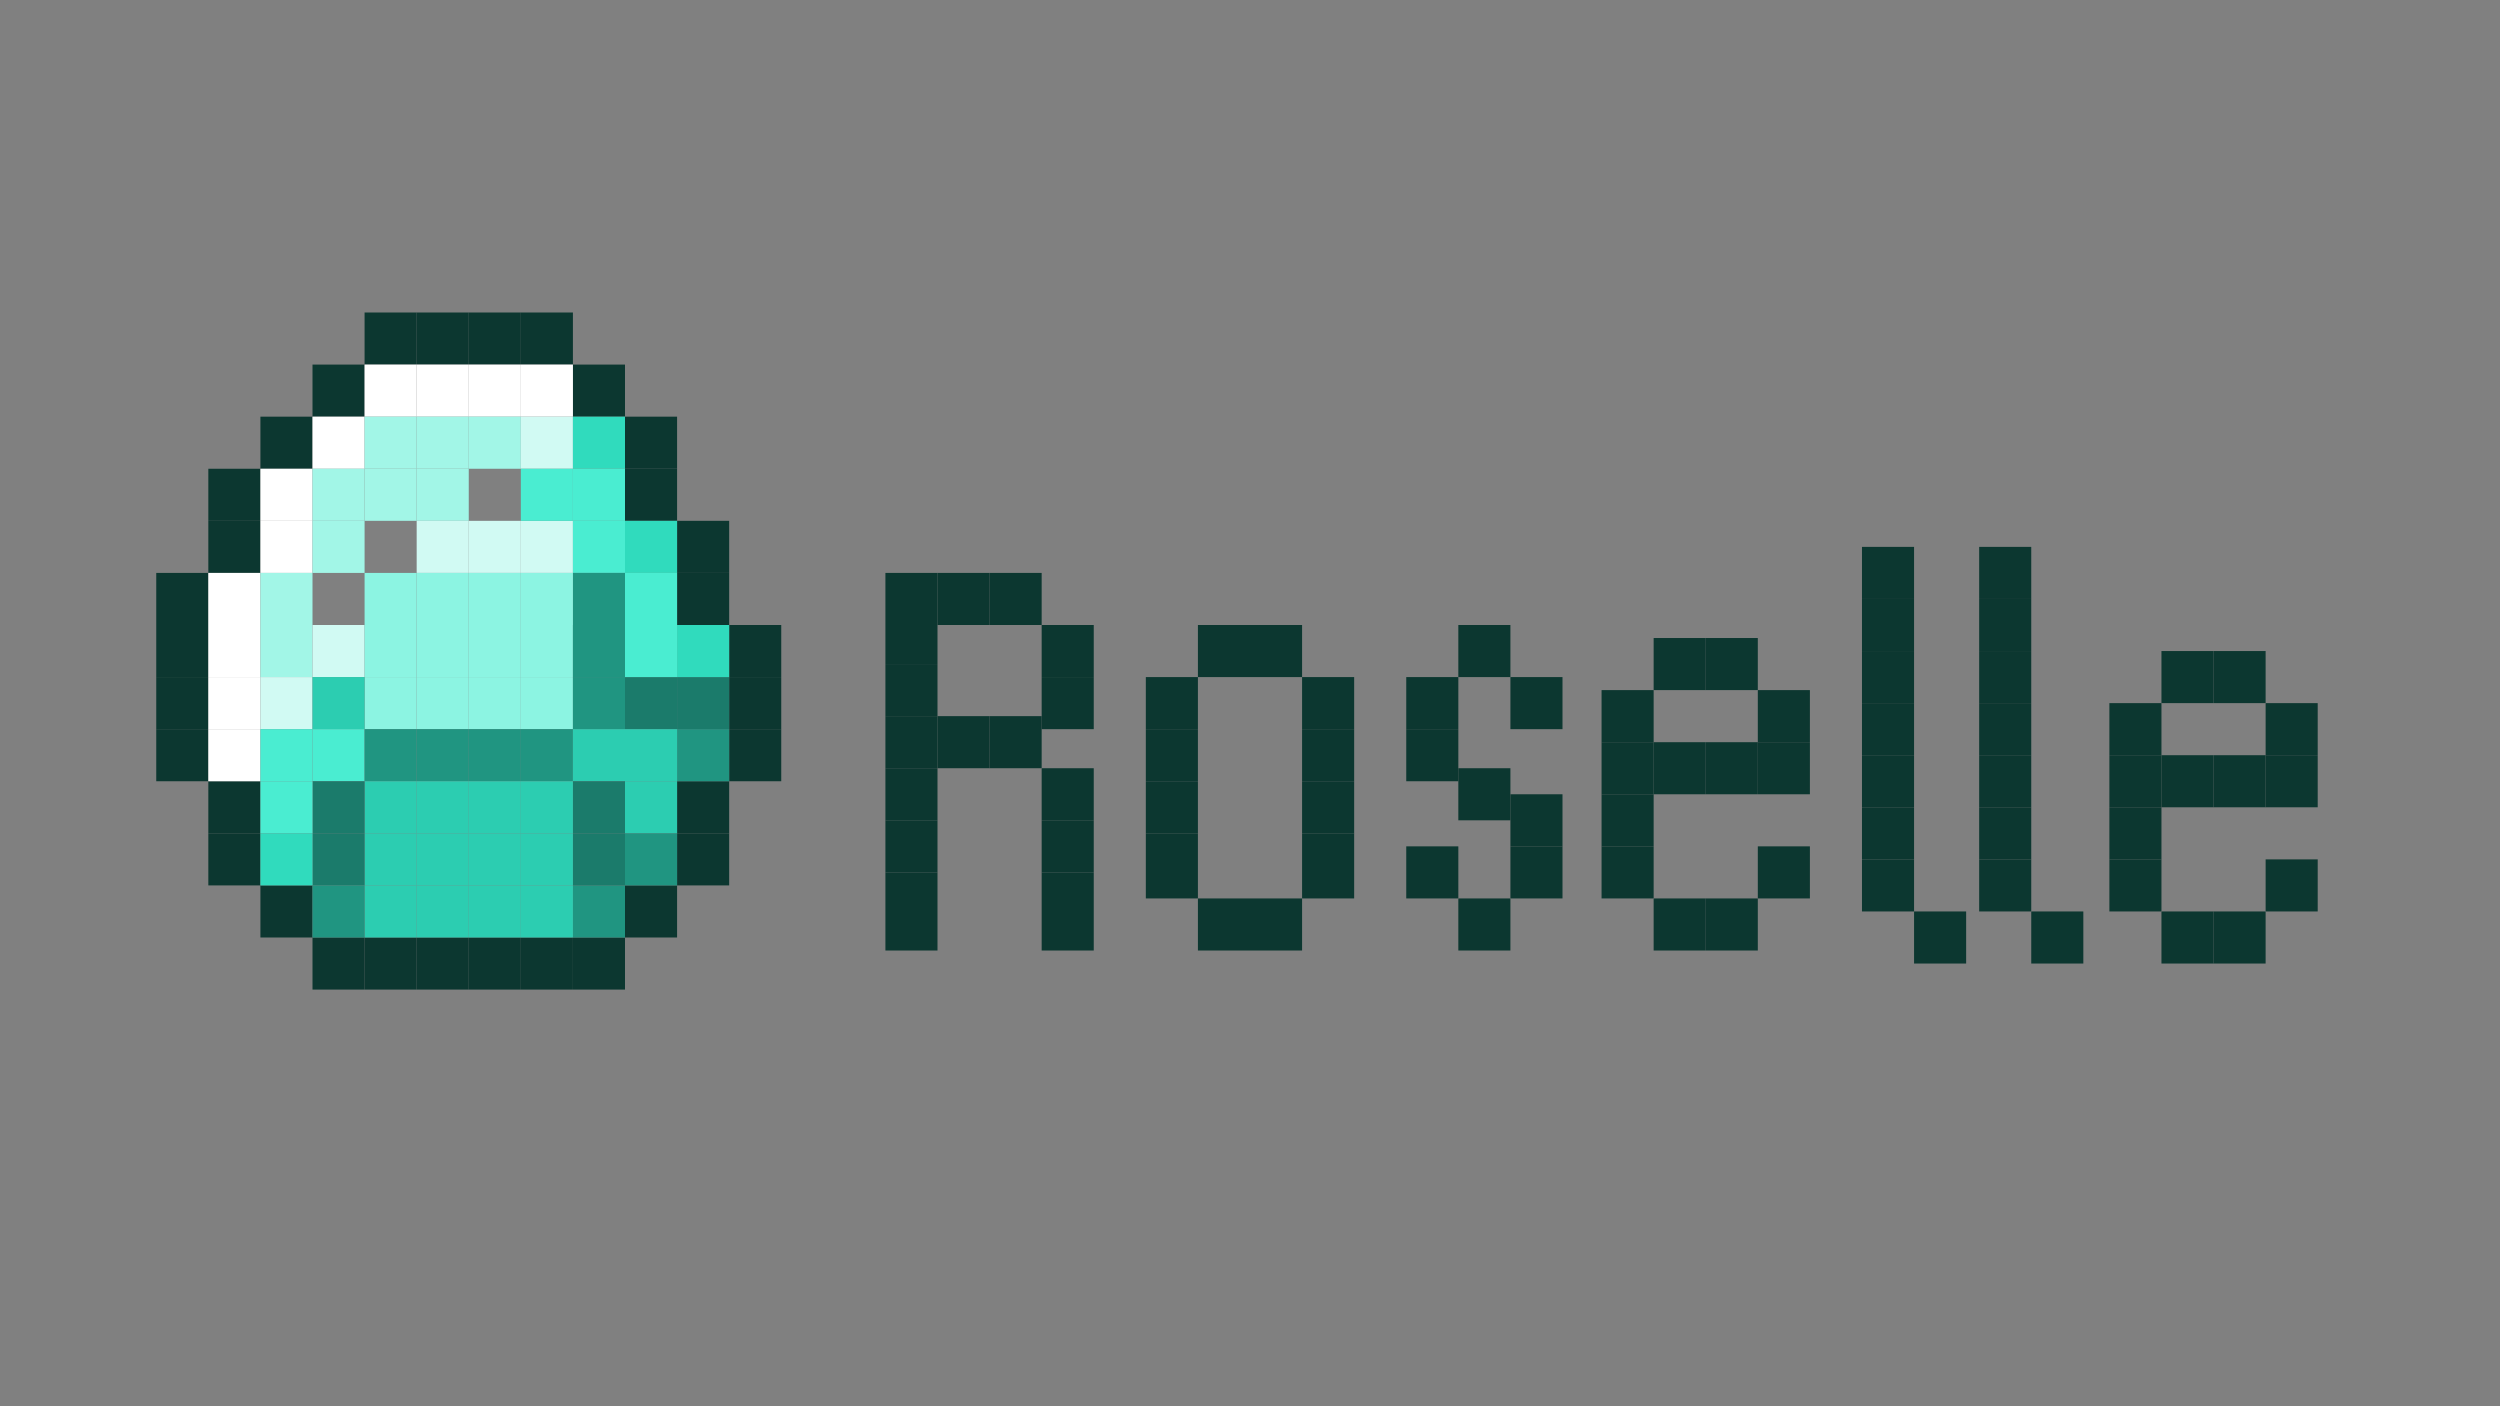 <?xml version="1.0" encoding="UTF-8" standalone="no"?>
<!-- Created with Inkscape (http://www.inkscape.org/) -->

<svg
   xmlns:dc="http://purl.org/dc/elements/1.1/"
   xmlns:cc="http://creativecommons.org/ns#"
   xmlns:rdf="http://www.w3.org/1999/02/22-rdf-syntax-ns#"
   xmlns:svg="http://www.w3.org/2000/svg"
   xmlns="http://www.w3.org/2000/svg"
   xmlns:sodipodi="http://sodipodi.sourceforge.net/DTD/sodipodi-0.dtd"
   xmlns:inkscape="http://www.inkscape.org/namespaces/inkscape"
   width="1920"
   height="1080"
   viewBox="0 0 1920 1080"
   id="svg2"
   version="1.1"
   inkscape:version="0.91 r13725"
   sodipodi:docname="wordl1.svg">
  <rect x="0" y="0" width="1920" height="1080" fill="#808080" stroke="none"/>
  <defs
     id="defs4">
    <inkscape:perspective
       sodipodi:type="inkscape:persp3d"
       inkscape:vp_x="0 : 526.18109 : 1"
       inkscape:vp_y="0 : 999.99998 : 0"
       inkscape:vp_z="744.09448 : 526.18109 : 1"
       inkscape:persp3d-origin="372.04724 : 350.78739 : 1"
       id="perspective4142" />
  </defs>
  <sodipodi:namedview
     id="base"
     pagecolor="#ffffff"
     bordercolor="#666666"
     borderopacity="1.0"
     inkscape:pageopacity="0.0"
     inkscape:pageshadow="2"
     inkscape:zoom="0.35"
     inkscape:cx="1186.0579"
     inkscape:cy="928.21427"
     inkscape:document-units="px"
     inkscape:current-layer="layer1"
     showgrid="true"
     inkscape:snap-bbox="true"
     showguides="false"
     inkscape:window-width="1276"
     inkscape:window-height="761"
     inkscape:window-x="0"
     inkscape:window-y="18"
     inkscape:window-maximized="0"
     units="px"
     inkscape:bbox-paths="true"
     inkscape:bbox-nodes="true"
     inkscape:snap-bbox-edge-midpoints="true"
     inkscape:snap-bbox-midpoints="true"
     inkscape:object-paths="true"
     inkscape:snap-intersection-paths="true"
     inkscape:object-nodes="true"
     inkscape:snap-smooth-nodes="true"
     inkscape:snap-midpoints="true"
     inkscape:snap-object-midpoints="true"
     inkscape:snap-center="true"
     inkscape:snap-text-baseline="true"
     inkscape:snap-page="true">
    <inkscape:grid
       type="xygrid"
       id="grid4136"
       empspacing="1" />
  </sodipodi:namedview>
  <g
     inkscape:label="Layer 1"
     inkscape:groupmode="layer"
     id="layer1"
     transform="translate(0,27.638)">
    <rect
       style="fill:#0c3730;fill-opacity:1;fill-rule:evenodd;stroke:none;stroke-width:1;stroke-miterlimit:4;stroke-dasharray:none;stroke-opacity:1"
       id="rect4508"
       width="40"
       height="40"
       x="280"
       y="212.362"
       rx="0" />
    <rect
       style="fill:#0c3730;fill-opacity:1;fill-rule:evenodd;stroke:none;stroke-width:1;stroke-miterlimit:4;stroke-dasharray:none;stroke-opacity:1"
       id="rect4514"
       width="40"
       height="40"
       x="320"
       y="212.362" />
    <rect
       style="fill:#0c3730;fill-opacity:1;fill-rule:evenodd;stroke:none;stroke-width:1;stroke-miterlimit:4;stroke-dasharray:none;stroke-opacity:1"
       id="rect4516"
       width="40"
       height="40"
       x="360"
       y="212.362" />
    <rect
       style="fill:#0c3730;fill-opacity:1;fill-rule:evenodd;stroke:none;stroke-width:1;stroke-miterlimit:4;stroke-dasharray:none;stroke-opacity:1"
       id="rect4518"
       width="40"
       height="40"
       x="400"
       y="212.362" />
    <rect
       style="fill:#0c3730;fill-opacity:1;fill-rule:evenodd;stroke:none;stroke-width:1;stroke-miterlimit:4;stroke-dasharray:none;stroke-opacity:1"
       id="rect4520"
       width="40"
       height="40"
       x="440"
       y="252.362" />
    <rect
       style="fill:#0c3730;fill-opacity:1;fill-rule:evenodd;stroke:none;stroke-width:1;stroke-miterlimit:4;stroke-dasharray:none;stroke-opacity:1"
       id="rect4522"
       width="40"
       height="40"
       x="240"
       y="252.362" />
    <rect
       style="fill:#0c3730;fill-opacity:1;fill-rule:evenodd;stroke:none;stroke-width:1;stroke-miterlimit:4;stroke-dasharray:none;stroke-opacity:1"
       id="rect4524"
       width="40"
       height="40"
       x="200"
       y="292.362" />
    <rect
       style="fill:#0c3730;fill-opacity:1;fill-rule:evenodd;stroke:none;stroke-width:1;stroke-miterlimit:4;stroke-dasharray:none;stroke-opacity:1"
       id="rect4526"
       width="40"
       height="40"
       x="160"
       y="332.362" />
    <rect
       style="fill:#0c3730;fill-opacity:1;fill-rule:evenodd;stroke:none;stroke-width:1;stroke-miterlimit:4;stroke-dasharray:none;stroke-opacity:1"
       id="rect4528"
       width="40"
       height="40"
       x="160"
       y="372.362" />
    <rect
       style="fill:#0c3730;fill-opacity:1;fill-rule:evenodd;stroke:none;stroke-width:1;stroke-miterlimit:4;stroke-dasharray:none;stroke-opacity:1"
       id="rect4530"
       width="40"
       height="40"
       x="120"
       y="412.362" />
    <rect
       style="fill:#0c3730;fill-opacity:1;fill-rule:evenodd;stroke:none;stroke-width:1;stroke-miterlimit:4;stroke-dasharray:none;stroke-opacity:1"
       id="rect4532"
       width="40"
       height="40"
       x="120"
       y="452.362" />
    <rect
       style="fill:#0c3730;fill-opacity:1;fill-rule:evenodd;stroke:none;stroke-width:1;stroke-miterlimit:4;stroke-dasharray:none;stroke-opacity:1"
       id="rect4534"
       width="40"
       height="40"
       x="120"
       y="492.362" />
    <rect
       style="fill:#0c3730;fill-opacity:1;fill-rule:evenodd;stroke:none;stroke-width:1;stroke-miterlimit:4;stroke-dasharray:none;stroke-opacity:1"
       id="rect4536"
       width="40"
       height="40"
       x="120"
       y="532.362" />
    <rect
       style="fill:#0c3730;fill-opacity:1;fill-rule:evenodd;stroke:none;stroke-width:1;stroke-miterlimit:4;stroke-dasharray:none;stroke-opacity:1"
       id="rect4538"
       width="40"
       height="40"
       x="160"
       y="572.362" />
    <rect
       style="fill:#0c3730;fill-opacity:1;fill-rule:evenodd;stroke:none;stroke-width:1;stroke-miterlimit:4;stroke-dasharray:none;stroke-opacity:1"
       id="rect4540"
       width="40"
       height="40"
       x="160"
       y="612.362" />
    <rect
       style="fill:#0c3730;fill-opacity:1;fill-rule:evenodd;stroke:none;stroke-width:1;stroke-miterlimit:4;stroke-dasharray:none;stroke-opacity:1"
       id="rect4542"
       width="40"
       height="40"
       x="200"
       y="652.362" />
    <rect
       style="fill:#0c3730;fill-opacity:1;fill-rule:evenodd;stroke:none;stroke-width:1;stroke-miterlimit:4;stroke-dasharray:none;stroke-opacity:1"
       id="rect4544"
       width="40"
       height="40"
       x="240"
       y="692.362" />
    <rect
       style="fill:#0c3730;fill-opacity:1;fill-rule:evenodd;stroke:none;stroke-width:1;stroke-miterlimit:4;stroke-dasharray:none;stroke-opacity:1"
       id="rect4546"
       width="40"
       height="40"
       x="280"
       y="692.362" />
    <rect
       style="fill:#0c3730;fill-opacity:1;fill-rule:evenodd;stroke:none;stroke-width:1;stroke-miterlimit:4;stroke-dasharray:none;stroke-opacity:1"
       id="rect4548"
       width="40"
       height="40"
       x="320"
       y="692.362" />
    <rect
       style="fill:#0c3730;fill-opacity:1;fill-rule:evenodd;stroke:none;stroke-width:1;stroke-miterlimit:4;stroke-dasharray:none;stroke-opacity:1"
       id="rect4550"
       width="40"
       height="40"
       x="360"
       y="692.362" />
    <rect
       style="fill:#0c3730;fill-opacity:1;fill-rule:evenodd;stroke:none;stroke-width:1;stroke-miterlimit:4;stroke-dasharray:none;stroke-opacity:1"
       id="rect4552"
       width="40"
       height="40"
       x="400"
       y="692.362" />
    <rect
       style="fill:#0c3730;fill-opacity:1;fill-rule:evenodd;stroke:none;stroke-width:1;stroke-miterlimit:4;stroke-dasharray:none;stroke-opacity:1"
       id="rect4554"
       width="40"
       height="40"
       x="440"
       y="692.362" />
    <rect
       style="fill:#0c3730;fill-opacity:1;fill-rule:evenodd;stroke:none;stroke-width:1;stroke-miterlimit:4;stroke-dasharray:none;stroke-opacity:1"
       id="rect4556"
       width="40"
       height="40"
       x="480"
       y="652.362" />
    <rect
       style="fill:#0c3730;fill-opacity:1;fill-rule:evenodd;stroke:none;stroke-width:1;stroke-miterlimit:4;stroke-dasharray:none;stroke-opacity:1"
       id="rect4558"
       width="40"
       height="40"
       x="520"
       y="612.362" />
    <rect
       style="fill:#0c3730;fill-opacity:1;fill-rule:evenodd;stroke:none;stroke-width:1;stroke-miterlimit:4;stroke-dasharray:none;stroke-opacity:1"
       id="rect4560"
       width="40"
       height="40"
       x="520"
       y="572.362" />
    <rect
       style="fill:#0c3730;fill-opacity:1;fill-rule:evenodd;stroke:none;stroke-width:1;stroke-miterlimit:4;stroke-dasharray:none;stroke-opacity:1"
       id="rect4562"
       width="40"
       height="40"
       x="560"
       y="532.362" />
    <rect
       style="fill:#0c3730;fill-opacity:1;fill-rule:evenodd;stroke:none;stroke-width:1;stroke-miterlimit:4;stroke-dasharray:none;stroke-opacity:1"
       id="rect4564"
       width="40"
       height="40"
       x="560"
       y="492.362" />
    <rect
       style="fill:#0c3730;fill-opacity:1;fill-rule:evenodd;stroke:none;stroke-width:1;stroke-miterlimit:4;stroke-dasharray:none;stroke-opacity:1"
       id="rect4566"
       width="40"
       height="40"
       x="560"
       y="452.362" />
    <rect
       style="fill:#0c3730;fill-opacity:1;fill-rule:evenodd;stroke:none;stroke-width:1;stroke-miterlimit:4;stroke-dasharray:none;stroke-opacity:1"
       id="rect4568"
       width="40"
       height="40"
       x="520"
       y="412.362" />
    <rect
       style="fill:#0c3730;fill-opacity:1;fill-rule:evenodd;stroke:none;stroke-width:1;stroke-miterlimit:4;stroke-dasharray:none;stroke-opacity:1"
       id="rect4570"
       width="40"
       height="40"
       x="520"
       y="372.362" />
    <rect
       style="fill:#0c3730;fill-opacity:1;fill-rule:evenodd;stroke:none;stroke-width:1;stroke-miterlimit:4;stroke-dasharray:none;stroke-opacity:1"
       id="rect4572"
       width="40"
       height="40"
       x="480"
       y="332.362" />
    <rect
       style="fill:#0c3730;fill-opacity:1;fill-rule:evenodd;stroke:none;stroke-width:1;stroke-miterlimit:4;stroke-dasharray:none;stroke-opacity:1"
       id="rect4574"
       width="40"
       height="40"
       x="480"
       y="292.362" />
    <rect
       style="fill:#ffffff;fill-opacity:1;fill-rule:evenodd;stroke:none;stroke-width:1;stroke-miterlimit:4;stroke-dasharray:none;stroke-opacity:1"
       id="rect4576"
       width="40"
       height="40"
       x="280"
       y="252.362" />
    <rect
       style="fill:#ffffff;fill-opacity:1;fill-rule:evenodd;stroke:none;stroke-width:1;stroke-miterlimit:4;stroke-dasharray:none;stroke-opacity:1"
       id="rect4578"
       width="40"
       height="40"
       x="320"
       y="252.362" />
    <rect
       style="fill:#ffffff;fill-opacity:1;fill-rule:evenodd;stroke:none;stroke-width:1;stroke-miterlimit:4;stroke-dasharray:none;stroke-opacity:1"
       id="rect4580"
       width="40"
       height="40"
       x="360"
       y="252.362" />
    <rect
       style="fill:#ffffff;fill-opacity:1;fill-rule:evenodd;stroke:none;stroke-width:1;stroke-miterlimit:4;stroke-dasharray:none;stroke-opacity:1"
       id="rect4582"
       width="40"
       height="40"
       x="400"
       y="252.362" />
    <rect
       style="fill:#ffffff;fill-opacity:1;fill-rule:evenodd;stroke:none;stroke-width:1;stroke-miterlimit:4;stroke-dasharray:none;stroke-opacity:1"
       id="rect4584"
       width="40"
       height="40"
       x="240"
       y="292.362" />
    <rect
       style="fill:#ffffff;fill-opacity:1;fill-rule:evenodd;stroke:none;stroke-width:1;stroke-miterlimit:4;stroke-dasharray:none;stroke-opacity:1"
       id="rect4586"
       width="40"
       height="40"
       x="200"
       y="332.362" />
    <rect
       style="fill:#ffffff;fill-opacity:1;fill-rule:evenodd;stroke:none;stroke-width:1;stroke-miterlimit:4;stroke-dasharray:none;stroke-opacity:1"
       id="rect4588"
       width="40"
       height="40"
       x="200"
       y="372.362" />
    <rect
       style="fill:#ffffff;fill-opacity:1;fill-rule:evenodd;stroke:none;stroke-width:1;stroke-miterlimit:4;stroke-dasharray:none;stroke-opacity:1"
       id="rect4590"
       width="40"
       height="40"
       x="160"
       y="412.362" />
    <rect
       style="fill:#ffffff;fill-opacity:1;fill-rule:evenodd;stroke:none;stroke-width:1;stroke-miterlimit:4;stroke-dasharray:none;stroke-opacity:1"
       id="rect4592"
       width="40"
       height="40"
       x="160"
       y="452.362" />
    <rect
       style="fill:#ffffff;fill-opacity:1;fill-rule:evenodd;stroke:none;stroke-width:1;stroke-miterlimit:4;stroke-dasharray:none;stroke-opacity:1"
       id="rect4594"
       width="40"
       height="40"
       x="160"
       y="492.362" />
    <rect
       style="fill:#ffffff;fill-opacity:1;fill-rule:evenodd;stroke:none;stroke-width:1;stroke-miterlimit:4;stroke-dasharray:none;stroke-opacity:1"
       id="rect4596"
       width="40"
       height="40"
       x="160"
       y="532.362" />
    <rect
       style="fill:#a2f6e7;fill-opacity:1;fill-rule:evenodd;stroke:none;stroke-width:1;stroke-miterlimit:4;stroke-dasharray:none;stroke-opacity:1"
       id="rect4598"
       width="40"
       height="40"
       x="280"
       y="292.362" />
    <rect
       style="fill:#a2f6e7;fill-opacity:1;fill-rule:evenodd;stroke:none;stroke-width:1;stroke-miterlimit:4;stroke-dasharray:none;stroke-opacity:1"
       id="rect4600"
       width="40"
       height="40"
       x="320"
       y="292.362" />
    <rect
       style="fill:#a2f6e7;fill-opacity:1;fill-rule:evenodd;stroke:none;stroke-width:1;stroke-miterlimit:4;stroke-dasharray:none;stroke-opacity:1"
       id="rect4602"
       width="40"
       height="40"
       x="360"
       y="292.362" />
    <rect
       style="fill:#a2f6e7;fill-opacity:1;fill-rule:evenodd;stroke:none;stroke-width:1;stroke-miterlimit:4;stroke-dasharray:none;stroke-opacity:1"
       id="rect4604"
       width="40"
       height="40"
       x="280"
       y="332.362" />
    <rect
       style="fill:#a2f6e7;fill-opacity:1;fill-rule:evenodd;stroke:none;stroke-width:1;stroke-miterlimit:4;stroke-dasharray:none;stroke-opacity:1"
       id="rect4606"
       width="40"
       height="40"
       x="320"
       y="332.362" />
    <rect
       style="fill:#a2f6e7;fill-opacity:1;fill-rule:evenodd;stroke:none;stroke-width:1;stroke-miterlimit:4;stroke-dasharray:none;stroke-opacity:1"
       id="rect4608"
       width="40"
       height="40"
       x="240"
       y="372.362" />
    <rect
       style="fill:#a2f6e7;fill-opacity:1;fill-rule:evenodd;stroke:none;stroke-width:1;stroke-miterlimit:4;stroke-dasharray:none;stroke-opacity:1"
       id="rect4610"
       width="40"
       height="40"
       x="200"
       y="412.362" />
    <rect
       style="fill:#a2f6e7;fill-opacity:1;fill-rule:evenodd;stroke:none;stroke-width:1;stroke-miterlimit:4;stroke-dasharray:none;stroke-opacity:1"
       id="rect4612"
       width="40"
       height="40"
       x="200"
       y="452.362" />
    <rect
       style="fill:#d1faf3;fill-opacity:1;fill-rule:evenodd;stroke:none;stroke-width:1;stroke-miterlimit:4;stroke-dasharray:none;stroke-opacity:1"
       id="rect4614"
       width="40"
       height="40"
       x="400"
       y="292.362" />
    <rect
       style="fill:#a2f6e7;fill-opacity:1;fill-rule:evenodd;stroke:none;stroke-width:1;stroke-miterlimit:4;stroke-dasharray:none;stroke-opacity:1"
       id="rect4616"
       width="40"
       height="40"
       x="240"
       y="332.362" />
    <rect
       style="fill:#d1faf3;fill-opacity:1;fill-rule:evenodd;stroke:none;stroke-width:1;stroke-miterlimit:4;stroke-dasharray:none;stroke-opacity:1"
       id="rect4618"
       width="40"
       height="40"
       x="320"
       y="372.362" />
    <rect
       style="fill:#d1faf3;fill-opacity:1;fill-rule:evenodd;stroke:none;stroke-width:1;stroke-miterlimit:4;stroke-dasharray:none;stroke-opacity:1"
       id="rect4620"
       width="40"
       height="40"
       x="360"
       y="372.362" />
    <rect
       style="fill:#d1faf3;fill-opacity:1;fill-rule:evenodd;stroke:none;stroke-width:1;stroke-miterlimit:4;stroke-dasharray:none;stroke-opacity:1"
       id="rect4622"
       width="40"
       height="40"
       x="400"
       y="372.362" />
    <rect
       style="fill:#d1faf3;fill-opacity:1;fill-rule:evenodd;stroke:none;stroke-width:1;stroke-miterlimit:4;stroke-dasharray:none;stroke-opacity:1"
       id="rect4624"
       width="40"
       height="40"
       x="240"
       y="452.362" />
    <rect
       style="fill:#d1faf3;fill-opacity:1;fill-rule:evenodd;stroke:none;stroke-width:1;stroke-miterlimit:4;stroke-dasharray:none;stroke-opacity:1"
       id="rect4626"
       width="40"
       height="40"
       x="200"
       y="492.362" />
    <rect
       style="fill:#30dbbd;fill-opacity:1;fill-rule:evenodd;stroke:none;stroke-width:1;stroke-miterlimit:4;stroke-dasharray:none;stroke-opacity:1"
       id="rect5312"
       width="40"
       height="40"
       x="440"
       y="292.362" />
    <rect
       style="fill:#4aedd1;fill-opacity:1;fill-rule:evenodd;stroke:none;stroke-width:1;stroke-miterlimit:4;stroke-dasharray:none;stroke-opacity:1"
       id="rect5316"
       width="40"
       height="40"
       x="440"
       y="332.362" />
    <rect
       style="fill:#4aedd1;fill-opacity:1;fill-rule:evenodd;stroke:none;stroke-width:1;stroke-miterlimit:4;stroke-dasharray:none;stroke-opacity:1"
       id="rect5318"
       width="40"
       height="40"
       x="400"
       y="332.362" />
    <rect
       style="fill:#4aedd1;fill-opacity:1;fill-rule:evenodd;stroke:none;stroke-width:1;stroke-miterlimit:4;stroke-dasharray:none;stroke-opacity:1"
       id="rect5320"
       width="40"
       height="40"
       x="440"
       y="372.362" />
    <rect
       style="fill:#30dbbd;fill-opacity:1;fill-rule:evenodd;stroke:none;stroke-width:1;stroke-miterlimit:4;stroke-dasharray:none;stroke-opacity:1"
       id="rect5322"
       width="40"
       height="40"
       x="480"
       y="372.362" />
    <rect
       style="fill:#209581;fill-opacity:1;fill-rule:evenodd;stroke:none;stroke-width:1;stroke-miterlimit:4;stroke-dasharray:none;stroke-opacity:1"
       id="rect5326"
       width="40"
       height="40"
       x="440"
       y="412.362" />
    <rect
       style="fill:#4aedd1;fill-opacity:1;fill-rule:evenodd;stroke:none;stroke-width:1;stroke-miterlimit:4;stroke-dasharray:none;stroke-opacity:1"
       id="rect5330"
       width="40"
       height="40"
       x="480"
       y="412.362" />
    <rect
       style="fill:#8cf4e2;fill-opacity:1;fill-rule:evenodd;stroke:none;stroke-width:1;stroke-miterlimit:4;stroke-dasharray:none;stroke-opacity:1"
       id="rect5332"
       width="40"
       height="40"
       x="280"
       y="412.362" />
    <rect
       style="fill:#8cf4e2;fill-opacity:1;fill-rule:evenodd;stroke:none;stroke-width:1;stroke-miterlimit:4;stroke-dasharray:none;stroke-opacity:1"
       id="rect5334"
       width="40"
       height="40"
       x="320"
       y="412.362" />
    <rect
       style="fill:#8cf4e2;fill-opacity:1;fill-rule:evenodd;stroke:none;stroke-width:1;stroke-miterlimit:4;stroke-dasharray:none;stroke-opacity:1"
       id="rect5336"
       width="40"
       height="40"
       x="360"
       y="412.362" />
    <rect
       style="fill:#8cf4e2;fill-opacity:1;fill-rule:evenodd;stroke:none;stroke-width:1;stroke-miterlimit:4;stroke-dasharray:none;stroke-opacity:1"
       id="rect5338"
       width="40"
       height="40"
       x="400"
       y="412.362" />
    <rect
       style="fill:#8cf4e2;fill-opacity:1;fill-rule:evenodd;stroke:none;stroke-width:1;stroke-miterlimit:4;stroke-dasharray:none;stroke-opacity:1"
       id="rect5340"
       width="40"
       height="40"
       x="280"
       y="452.362" />
    <rect
       style="fill:#8cf4e2;fill-opacity:1;fill-rule:evenodd;stroke:none;stroke-width:1;stroke-miterlimit:4;stroke-dasharray:none;stroke-opacity:1"
       id="rect5342"
       width="40"
       height="40"
       x="320"
       y="452.362" />
    <rect
       style="fill:#8cf4e2;fill-opacity:1;fill-rule:evenodd;stroke:none;stroke-width:1;stroke-miterlimit:4;stroke-dasharray:none;stroke-opacity:1"
       id="rect5344"
       width="40"
       height="40"
       x="360"
       y="452.362" />
    <rect
       style="fill:#8cf4e2;fill-opacity:1;fill-rule:evenodd;stroke:none;stroke-width:1;stroke-miterlimit:4;stroke-dasharray:none;stroke-opacity:1"
       id="rect5346"
       width="40"
       height="40"
       x="400"
       y="452.362" />
    <rect
       style="fill:#8cf4e2;fill-opacity:1;fill-rule:evenodd;stroke:none;stroke-width:1;stroke-miterlimit:4;stroke-dasharray:none;stroke-opacity:1"
       id="rect5348"
       width="40"
       height="40"
       x="280"
       y="492.362" />
    <rect
       style="fill:#8cf4e2;fill-opacity:1;fill-rule:evenodd;stroke:none;stroke-width:1;stroke-miterlimit:4;stroke-dasharray:none;stroke-opacity:1"
       id="rect5350"
       width="40"
       height="40"
       x="320"
       y="492.362" />
    <rect
       style="fill:#8cf4e2;fill-opacity:1;fill-rule:evenodd;stroke:none;stroke-width:1;stroke-miterlimit:4;stroke-dasharray:none;stroke-opacity:1"
       id="rect5352"
       width="40"
       height="40"
       x="360"
       y="492.362" />
    <rect
       style="fill:#8cf4e2;fill-opacity:1;fill-rule:evenodd;stroke:none;stroke-width:1;stroke-miterlimit:4;stroke-dasharray:none;stroke-opacity:1"
       id="rect5354"
       width="40"
       height="40"
       x="400"
       y="492.362" />
    <rect
       style="fill:#209581;fill-opacity:1;fill-rule:evenodd;stroke:none;stroke-width:1;stroke-miterlimit:4;stroke-dasharray:none;stroke-opacity:1"
       id="rect5356"
       width="40"
       height="40"
       x="440"
       y="452.362" />
    <rect
       style="fill:#209581;fill-opacity:1;fill-rule:evenodd;stroke:none;stroke-width:1;stroke-miterlimit:4;stroke-dasharray:none;stroke-opacity:1"
       id="rect5358"
       width="40"
       height="40"
       x="440"
       y="492.362" />
    <rect
       style="fill:#209581;fill-opacity:1;fill-rule:evenodd;stroke:none;stroke-width:1;stroke-miterlimit:4;stroke-dasharray:none;stroke-opacity:1"
       id="rect5360"
       width="40"
       height="40"
       x="520"
       y="532.362" />
    <rect
       style="fill:#1b7b6b;fill-opacity:1;fill-rule:evenodd;stroke:none;stroke-width:1;stroke-miterlimit:4;stroke-dasharray:none;stroke-opacity:1"
       id="rect5362"
       width="40"
       height="40"
       x="520"
       y="492.362" />
    <rect
       style="fill:#1b7b6b;fill-opacity:1;fill-rule:evenodd;stroke:none;stroke-width:1;stroke-miterlimit:4;stroke-dasharray:none;stroke-opacity:1"
       id="rect5364"
       width="40"
       height="40"
       x="480"
       y="492.362" />
    <rect
       style="fill:#30dbbd;fill-opacity:1;fill-rule:evenodd;stroke:none;stroke-width:1;stroke-miterlimit:4;stroke-dasharray:none;stroke-opacity:1"
       id="rect5366"
       width="40"
       height="40"
       x="520"
       y="452.362" />
    <rect
       style="fill:#4aedd1;fill-opacity:1;fill-rule:evenodd;stroke:none;stroke-width:1;stroke-miterlimit:4;stroke-dasharray:none;stroke-opacity:1"
       id="rect5368"
       width="40"
       height="40"
       x="480"
       y="452.362" />
    <rect
       style="fill:#2ccdb1;fill-opacity:1;fill-rule:evenodd;stroke:none;stroke-width:1;stroke-miterlimit:4;stroke-dasharray:none;stroke-opacity:1"
       id="rect5370"
       width="40"
       height="40"
       x="240"
       y="492.362" />
    <rect
       style="fill:#4aedd1;fill-opacity:1;fill-rule:evenodd;stroke:none;stroke-width:1;stroke-miterlimit:4;stroke-dasharray:none;stroke-opacity:1"
       id="rect5372"
       width="40"
       height="40"
       x="200"
       y="532.362" />
    <rect
       style="fill:#4aedd1;fill-opacity:1;fill-rule:evenodd;stroke:none;stroke-width:1;stroke-miterlimit:4;stroke-dasharray:none;stroke-opacity:1"
       id="rect5374"
       width="40"
       height="40"
       x="240"
       y="532.362" />
    <rect
       style="fill:#209581;fill-opacity:1;fill-rule:evenodd;stroke:none;stroke-width:1;stroke-miterlimit:4;stroke-dasharray:none;stroke-opacity:1"
       id="rect5376"
       width="40"
       height="40"
       x="280"
       y="532.362" />
    <rect
       style="fill:#209581;fill-opacity:1;fill-rule:evenodd;stroke:none;stroke-width:1;stroke-miterlimit:4;stroke-dasharray:none;stroke-opacity:1"
       id="rect5378"
       width="40"
       height="40"
       x="320"
       y="532.362" />
    <rect
       style="fill:#209581;fill-opacity:1;fill-rule:evenodd;stroke:none;stroke-width:1;stroke-miterlimit:4;stroke-dasharray:none;stroke-opacity:1"
       id="rect5380"
       width="40"
       height="40"
       x="360"
       y="532.362" />
    <rect
       style="fill:#209581;fill-opacity:1;fill-rule:evenodd;stroke:none;stroke-width:1;stroke-miterlimit:4;stroke-dasharray:none;stroke-opacity:1"
       id="rect5384"
       width="40"
       height="40"
       x="400"
       y="532.362" />
    <rect
       style="fill:#2ccdb1;fill-opacity:1;fill-rule:evenodd;stroke:none;stroke-width:1;stroke-miterlimit:4;stroke-dasharray:none;stroke-opacity:1"
       id="rect5386"
       width="40"
       height="40"
       x="440"
       y="532.362" />
    <rect
       style="fill:#2ccdb1;fill-opacity:1;fill-rule:evenodd;stroke:none;stroke-width:1;stroke-miterlimit:4;stroke-dasharray:none;stroke-opacity:1"
       id="rect5388"
       width="40"
       height="40"
       x="480"
       y="532.362" />
    <rect
       style="fill:#2ccdb1;fill-opacity:1;fill-rule:evenodd;stroke:none;stroke-width:1;stroke-miterlimit:4;stroke-dasharray:none;stroke-opacity:1"
       id="rect5390"
       width="40"
       height="40"
       x="480"
       y="572.362" />
    <rect
       style="fill:#209581;fill-opacity:1;fill-rule:evenodd;stroke:none;stroke-width:1;stroke-miterlimit:4;stroke-dasharray:none;stroke-opacity:1"
       id="rect5392"
       width="40"
       height="40"
       x="480"
       y="612.362" />
    <rect
       style="fill:#209581;fill-opacity:1;fill-rule:evenodd;stroke:none;stroke-width:1;stroke-miterlimit:4;stroke-dasharray:none;stroke-opacity:1"
       id="rect5396"
       width="40"
       height="40"
       x="440"
       y="652.362" />
    <rect
       style="fill:#1b7b6b;fill-opacity:1;fill-rule:evenodd;stroke:none;stroke-width:1;stroke-miterlimit:4;stroke-dasharray:none;stroke-opacity:1"
       id="rect5398"
       width="40"
       height="40"
       x="440"
       y="612.362" />
    <rect
       style="fill:#1b7b6b;fill-opacity:1;fill-rule:evenodd;stroke:none;stroke-width:1;stroke-miterlimit:4;stroke-dasharray:none;stroke-opacity:1"
       id="rect5400"
       width="40"
       height="40"
       x="440"
       y="572.362" />
    <rect
       style="fill:#2ccdb1;fill-opacity:1;fill-rule:evenodd;stroke:none;stroke-width:1;stroke-miterlimit:4;stroke-dasharray:none;stroke-opacity:1"
       id="rect5402"
       width="40"
       height="40"
       x="400"
       y="572.362" />
    <rect
       style="fill:#2ccdb1;fill-opacity:1;fill-rule:evenodd;stroke:none;stroke-width:1;stroke-miterlimit:4;stroke-dasharray:none;stroke-opacity:1"
       id="rect5404"
       width="40"
       height="40"
       x="360"
       y="572.362" />
    <rect
       style="fill:#2ccdb1;fill-opacity:1;fill-rule:evenodd;stroke:none;stroke-width:1;stroke-miterlimit:4;stroke-dasharray:none;stroke-opacity:1"
       id="rect5406"
       width="40"
       height="40"
       x="320"
       y="572.362" />
    <rect
       style="fill:#2ccdb1;fill-opacity:1;fill-rule:evenodd;stroke:none;stroke-width:1;stroke-miterlimit:4;stroke-dasharray:none;stroke-opacity:1"
       id="rect5408"
       width="40"
       height="40"
       x="280"
       y="572.362" />
    <rect
       style="fill:#2ccdb1;fill-opacity:1;fill-rule:evenodd;stroke:none;stroke-width:1;stroke-miterlimit:4;stroke-dasharray:none;stroke-opacity:1"
       id="rect5410"
       width="40"
       height="40"
       x="400"
       y="612.362" />
    <rect
       style="fill:#2ccdb1;fill-opacity:1;fill-rule:evenodd;stroke:none;stroke-width:1;stroke-miterlimit:4;stroke-dasharray:none;stroke-opacity:1"
       id="rect5412"
       width="40"
       height="40"
       x="400"
       y="652.362" />
    <rect
       style="fill:#2ccdb1;fill-opacity:1;fill-rule:evenodd;stroke:none;stroke-width:1;stroke-miterlimit:4;stroke-dasharray:none;stroke-opacity:1"
       id="rect5414"
       width="40"
       height="40"
       x="280"
       y="612.362" />
    <rect
       style="fill:#2ccdb1;fill-opacity:1;fill-rule:evenodd;stroke:none;stroke-width:1;stroke-miterlimit:4;stroke-dasharray:none;stroke-opacity:1"
       id="rect5416"
       width="40"
       height="40"
       x="320"
       y="612.362" />
    <rect
       style="fill:#2ccdb1;fill-opacity:1;fill-rule:evenodd;stroke:none;stroke-width:1;stroke-miterlimit:4;stroke-dasharray:none;stroke-opacity:1"
       id="rect5418"
       width="40"
       height="40"
       x="360"
       y="612.362" />
    <rect
       style="fill:#2ccdb1;fill-opacity:1;fill-rule:evenodd;stroke:none;stroke-width:1;stroke-miterlimit:4;stroke-dasharray:none;stroke-opacity:1"
       id="rect5420"
       width="40"
       height="40"
       x="360"
       y="652.362" />
    <rect
       style="fill:#2ccdb1;fill-opacity:1;fill-rule:evenodd;stroke:none;stroke-width:1;stroke-miterlimit:4;stroke-dasharray:none;stroke-opacity:1"
       id="rect5422"
       width="40"
       height="40"
       x="320"
       y="652.362" />
    <rect
       style="fill:#2ccdb1;fill-opacity:1;fill-rule:evenodd;stroke:none;stroke-width:1;stroke-miterlimit:4;stroke-dasharray:none;stroke-opacity:1"
       id="rect5424"
       width="40"
       height="40"
       x="280"
       y="652.362" />
    <rect
       style="fill:#1b7b6b;fill-opacity:1;fill-rule:evenodd;stroke:none;stroke-width:1;stroke-miterlimit:4;stroke-dasharray:none;stroke-opacity:1"
       id="rect5426"
       width="40"
       height="40"
       x="240"
       y="572.362" />
    <rect
       style="fill:#1b7b6b;fill-opacity:1;fill-rule:evenodd;stroke:none;stroke-width:1;stroke-miterlimit:4;stroke-dasharray:none;stroke-opacity:1"
       id="rect5428"
       width="40"
       height="40"
       x="240"
       y="612.362" />
    <rect
       style="fill:#209581;fill-opacity:1;fill-rule:evenodd;stroke:none;stroke-width:1;stroke-miterlimit:4;stroke-dasharray:none;stroke-opacity:1"
       id="rect5430"
       width="40"
       height="40"
       x="240"
       y="652.362" />
    <rect
       style="fill:#4aedd1;fill-opacity:1;fill-rule:evenodd;stroke:none;stroke-width:1;stroke-miterlimit:4;stroke-dasharray:none;stroke-opacity:1"
       id="rect5432"
       width="40"
       height="40"
       x="200"
       y="572.362" />
    <rect
       style="fill:#30dbbd;fill-opacity:1;fill-rule:evenodd;stroke:none;stroke-width:1;stroke-miterlimit:4;stroke-dasharray:none;stroke-opacity:1"
       id="rect5434"
       width="40"
       height="40"
       x="200"
       y="612.362" />
    <rect
       style="fill:#0c3730;fill-opacity:1;fill-rule:evenodd;stroke:none;stroke-width:1;stroke-miterlimit:4;stroke-dasharray:none;stroke-opacity:1"
       id="rect5463"
       width="40"
       height="40"
       x="680"
       y="412.362" />
    <rect
       style="fill:#0c3730;fill-opacity:1;fill-rule:evenodd;stroke:none;stroke-width:1;stroke-miterlimit:4;stroke-dasharray:none;stroke-opacity:1"
       id="rect5465"
       width="40"
       height="40"
       x="720"
       y="412.362" />
    <rect
       style="fill:#0c3730;fill-opacity:1;fill-rule:evenodd;stroke:none;stroke-width:1;stroke-miterlimit:4;stroke-dasharray:none;stroke-opacity:1"
       id="rect5467"
       width="40"
       height="40"
       x="760"
       y="412.362" />
    <rect
       style="fill:#0c3730;fill-opacity:1;fill-rule:evenodd;stroke:none;stroke-width:1;stroke-miterlimit:4;stroke-dasharray:none;stroke-opacity:1"
       id="rect5474"
       width="40"
       height="40"
       x="800"
       y="452.362" />
    <rect
       style="fill:#0c3730;fill-opacity:1;fill-rule:evenodd;stroke:none;stroke-width:1;stroke-miterlimit:4;stroke-dasharray:none;stroke-opacity:1"
       id="rect5476"
       width="40"
       height="40"
       x="800"
       y="492.362" />
    <rect
       style="fill:#0c3730;fill-opacity:1;fill-rule:evenodd;stroke:none;stroke-width:1;stroke-miterlimit:4;stroke-dasharray:none;stroke-opacity:1"
       id="rect5486"
       width="40"
       height="40"
       x="760"
       y="522.362" />
    <rect
       style="fill:#0c3730;fill-opacity:1;fill-rule:evenodd;stroke:none;stroke-width:1;stroke-miterlimit:4;stroke-dasharray:none;stroke-opacity:1"
       id="rect5488"
       width="40"
       height="40"
       x="720"
       y="522.362" />
    <rect
       style="fill:#0c3730;fill-opacity:1;fill-rule:evenodd;stroke:none;stroke-width:1;stroke-miterlimit:4;stroke-dasharray:none;stroke-opacity:1"
       id="rect5490"
       width="40"
       height="40"
       x="680"
       y="522.362" />
    <rect
       style="fill:#0c3730;fill-opacity:1;fill-rule:evenodd;stroke:none;stroke-width:1;stroke-miterlimit:4;stroke-dasharray:none;stroke-opacity:1"
       id="rect5492"
       width="40"
       height="40"
       x="680"
       y="482.362" />
    <rect
       style="fill:#0c3730;fill-opacity:1;fill-rule:evenodd;stroke:none;stroke-width:1;stroke-miterlimit:4;stroke-dasharray:none;stroke-opacity:1"
       id="rect5494"
       width="40"
       height="30"
       x="680"
       y="452.362" />
    <rect
       style="fill:#0c3730;fill-opacity:1;fill-rule:evenodd;stroke:none;stroke-width:1;stroke-miterlimit:4;stroke-dasharray:none;stroke-opacity:1"
       id="rect5501"
       width="40"
       height="40"
       x="680"
       y="562.362" />
    <rect
       style="fill:#0c3730;fill-opacity:1;fill-rule:evenodd;stroke:none;stroke-width:1;stroke-miterlimit:4;stroke-dasharray:none;stroke-opacity:1"
       id="rect5503"
       width="40"
       height="40"
       x="680"
       y="602.362" />
    <rect
       style="fill:#0c3730;fill-opacity:1;fill-rule:evenodd;stroke:none;stroke-width:1;stroke-miterlimit:4;stroke-dasharray:none;stroke-opacity:1"
       id="rect5507"
       width="40"
       height="60"
       x="680"
       y="642.362" />
    <rect
       style="fill:#0c3730;fill-opacity:1;fill-rule:evenodd;stroke:none;stroke-width:1;stroke-miterlimit:4;stroke-dasharray:none;stroke-opacity:1"
       id="rect5509"
       width="40"
       height="40"
       x="800"
       y="562.362" />
    <rect
       style="fill:#0c3730;fill-opacity:1;fill-rule:evenodd;stroke:none;stroke-width:1;stroke-miterlimit:4;stroke-dasharray:none;stroke-opacity:1"
       id="rect5511"
       width="40"
       height="40"
       x="800"
       y="602.362" />
    <rect
       style="fill:#0c3730;fill-opacity:1;fill-rule:evenodd;stroke:none;stroke-width:1;stroke-miterlimit:4;stroke-dasharray:none;stroke-opacity:1"
       id="rect5513"
       width="40"
       height="60"
       x="800"
       y="642.362" />
    <rect
       style="fill:#0c3730;fill-opacity:1;fill-rule:evenodd;stroke:none;stroke-width:1;stroke-miterlimit:4;stroke-dasharray:none;stroke-opacity:1"
       id="rect5543"
       width="40"
       height="40"
       x="1000"
       y="532.362" />
    <rect
       style="fill:#0c3730;fill-opacity:1;fill-rule:evenodd;stroke:none;stroke-width:1;stroke-miterlimit:4;stroke-dasharray:none;stroke-opacity:1"
       id="rect5547"
       width="40"
       height="40"
       x="1000"
       y="492.362" />
    <rect
       style="fill:#0c3730;fill-opacity:1;fill-rule:evenodd;stroke:none;stroke-width:1;stroke-miterlimit:4;stroke-dasharray:none;stroke-opacity:1"
       id="rect5549"
       width="40"
       height="40"
       x="960"
       y="452.362" />
    <rect
       style="fill:#0c3730;fill-opacity:1;fill-rule:evenodd;stroke:none;stroke-width:1;stroke-miterlimit:4;stroke-dasharray:none;stroke-opacity:1"
       id="rect5551"
       width="40"
       height="40"
       x="920"
       y="452.362" />
    <rect
       style="fill:#0c3730;fill-opacity:1;fill-rule:evenodd;stroke:none;stroke-width:1;stroke-miterlimit:4;stroke-dasharray:none;stroke-opacity:1"
       id="rect5553"
       width="40"
       height="40"
       x="880"
       y="492.362" />
    <rect
       style="fill:#0c3730;fill-opacity:1;fill-rule:evenodd;stroke:none;stroke-width:1;stroke-miterlimit:4;stroke-dasharray:none;stroke-opacity:1"
       id="rect5555"
       width="40"
       height="40"
       x="880"
       y="532.362" />
    <rect
       style="fill:#0c3730;fill-opacity:1;fill-rule:evenodd;stroke:none;stroke-width:1;stroke-miterlimit:4;stroke-dasharray:none;stroke-opacity:1"
       id="rect5557"
       width="40"
       height="40"
       x="880"
       y="572.362" />
    <rect
       style="fill:#0c3730;fill-opacity:1;fill-rule:evenodd;stroke:none;stroke-width:1;stroke-miterlimit:4;stroke-dasharray:none;stroke-opacity:1"
       id="rect5563"
       width="40"
       height="40"
       x="920"
       y="662.362" />
    <rect
       style="fill:#0c3730;fill-opacity:1;fill-rule:evenodd;stroke:none;stroke-width:1;stroke-miterlimit:4;stroke-dasharray:none;stroke-opacity:1"
       id="rect5565"
       width="40"
       height="40"
       x="960"
       y="662.362" />
    <rect
       style="fill:#0c3730;fill-opacity:1;fill-rule:evenodd;stroke:none;stroke-width:1;stroke-miterlimit:4;stroke-dasharray:none;stroke-opacity:1"
       id="rect5567"
       width="40"
       height="40"
       x="1000"
       y="572.362" />
    <rect
       style="fill:#0c3730;fill-opacity:1;fill-rule:evenodd;stroke:none;stroke-width:1;stroke-miterlimit:4;stroke-dasharray:none;stroke-opacity:1"
       id="rect5569"
       width="40"
       height="40"
       x="1160"
       y="492.362" />
    <rect
       style="fill:#0c3730;fill-opacity:1;fill-rule:evenodd;stroke:none;stroke-width:1;stroke-miterlimit:4;stroke-dasharray:none;stroke-opacity:1"
       id="rect5571"
       width="40"
       height="40"
       x="1120"
       y="452.362" />
    <rect
       style="fill:#0c3730;fill-opacity:1;fill-rule:evenodd;stroke:none;stroke-width:1;stroke-miterlimit:4;stroke-dasharray:none;stroke-opacity:1"
       id="rect5573"
       width="40"
       height="40"
       x="1080"
       y="492.362" />
    <rect
       style="fill:#0c3730;fill-opacity:1;fill-rule:evenodd;stroke:none;stroke-width:1;stroke-miterlimit:4;stroke-dasharray:none;stroke-opacity:1"
       id="rect5575"
       width="40"
       height="40"
       x="1080"
       y="532.362" />
    <rect
       style="fill:#0c3730;fill-opacity:1;fill-rule:evenodd;stroke:none;stroke-width:1;stroke-miterlimit:4;stroke-dasharray:none;stroke-opacity:1"
       id="rect5577"
       width="40"
       height="40"
       x="1120"
       y="562.362" />
    <rect
       style="fill:#0c3730;fill-opacity:1;fill-rule:evenodd;stroke:none;stroke-width:1;stroke-miterlimit:4;stroke-dasharray:none;stroke-opacity:1"
       id="rect5579"
       width="40"
       height="40"
       x="1160"
       y="582.362" />
    <rect
       style="fill:#0c3730;fill-opacity:1;fill-rule:evenodd;stroke:none;stroke-width:1;stroke-miterlimit:4;stroke-dasharray:none;stroke-opacity:1"
       id="rect5581"
       width="40"
       height="40"
       x="1120"
       y="662.362" />
    <rect
       style="fill:#0c3730;fill-opacity:1;fill-rule:evenodd;stroke:none;stroke-width:1;stroke-miterlimit:4;stroke-dasharray:none;stroke-opacity:1"
       id="rect5583"
       width="40"
       height="40"
       x="1080"
       y="622.362" />
    <rect
       style="fill:#0c3730;fill-opacity:1;fill-rule:evenodd;stroke:none;stroke-width:1;stroke-miterlimit:4;stroke-dasharray:none;stroke-opacity:1"
       id="rect5585"
       width="40"
       height="40"
       x="1160"
       y="622.362" />
    <rect
       style="fill:#0c3730;fill-opacity:1;fill-rule:evenodd;stroke:none;stroke-width:1;stroke-miterlimit:4;stroke-dasharray:none;stroke-opacity:1"
       id="rect5587"
       width="40"
       height="40"
       x="1350"
       y="542.362" />
    <rect
       style="fill:#0c3730;fill-opacity:1;fill-rule:evenodd;stroke:none;stroke-width:1;stroke-miterlimit:4;stroke-dasharray:none;stroke-opacity:1"
       id="rect5589"
       width="40"
       height="40"
       x="1350"
       y="502.362" />
    <rect
       style="fill:#0c3730;fill-opacity:1;fill-rule:evenodd;stroke:none;stroke-width:1;stroke-miterlimit:4;stroke-dasharray:none;stroke-opacity:1"
       id="rect5591"
       width="40"
       height="40"
       x="1310"
       y="462.362" />
    <rect
       style="fill:#0c3730;fill-opacity:1;fill-rule:evenodd;stroke:none;stroke-width:1;stroke-miterlimit:4;stroke-dasharray:none;stroke-opacity:1"
       id="rect5593"
       width="40"
       height="40"
       x="1270"
       y="462.362" />
    <rect
       style="fill:#0c3730;fill-opacity:1;fill-rule:evenodd;stroke:none;stroke-width:1;stroke-miterlimit:4;stroke-dasharray:none;stroke-opacity:1"
       id="rect5595"
       width="40"
       height="40"
       x="1230"
       y="502.362" />
    <rect
       style="fill:#0c3730;fill-opacity:1;fill-rule:evenodd;stroke:none;stroke-width:1;stroke-miterlimit:4;stroke-dasharray:none;stroke-opacity:1"
       id="rect5597"
       width="40"
       height="40"
       x="1310"
       y="542.362" />
    <rect
       style="fill:#0c3730;fill-opacity:1;fill-rule:evenodd;stroke:none;stroke-width:1;stroke-miterlimit:4;stroke-dasharray:none;stroke-opacity:1"
       id="rect5599"
       width="40"
       height="40"
       x="1270"
       y="542.362" />
    <rect
       style="fill:#0c3730;fill-opacity:1;fill-rule:evenodd;stroke:none;stroke-width:1;stroke-miterlimit:4;stroke-dasharray:none;stroke-opacity:1"
       id="rect5601"
       width="40"
       height="40"
       x="1230"
       y="542.362" />
    <rect
       style="fill:#0c3730;fill-opacity:1;fill-rule:evenodd;stroke:none;stroke-width:1;stroke-miterlimit:4;stroke-dasharray:none;stroke-opacity:1"
       id="rect5603"
       width="40"
       height="40"
       x="1230"
       y="582.362" />
    <rect
       style="fill:#0c3730;fill-opacity:1;fill-rule:evenodd;stroke:none;stroke-width:1;stroke-miterlimit:4;stroke-dasharray:none;stroke-opacity:1"
       id="rect5607"
       width="40"
       height="40"
       x="1230"
       y="622.362" />
    <rect
       style="fill:#0c3730;fill-opacity:1;fill-rule:evenodd;stroke:none;stroke-width:1;stroke-miterlimit:4;stroke-dasharray:none;stroke-opacity:1"
       id="rect5609"
       width="40"
       height="40"
       x="1310"
       y="662.362" />
    <rect
       style="fill:#0c3730;fill-opacity:1;fill-rule:evenodd;stroke:none;stroke-width:1;stroke-miterlimit:4;stroke-dasharray:none;stroke-opacity:1"
       id="rect5611"
       width="40"
       height="40"
       x="1350"
       y="622.362" />
    <rect
       style="fill:#0c3730;fill-opacity:1;fill-rule:evenodd;stroke:none;stroke-width:1;stroke-miterlimit:4;stroke-dasharray:none;stroke-opacity:1"
       id="rect5613"
       width="40"
       height="40"
       x="1270"
       y="662.362" />
    <rect
       style="fill:#0c3730;fill-opacity:1;fill-rule:evenodd;stroke:none;stroke-width:1;stroke-miterlimit:4;stroke-dasharray:none;stroke-opacity:1"
       id="rect5615"
       width="40"
       height="40"
       x="1430"
       y="392.362" />
    <rect
       style="fill:#0c3730;fill-opacity:1;fill-rule:evenodd;stroke:none;stroke-width:1;stroke-miterlimit:4;stroke-dasharray:none;stroke-opacity:1"
       id="rect5617"
       width="40"
       height="40"
       x="1430"
       y="432.362" />
    <rect
       style="fill:#0c3730;fill-opacity:1;fill-rule:evenodd;stroke:none;stroke-width:1;stroke-miterlimit:4;stroke-dasharray:none;stroke-opacity:1"
       id="rect5619"
       width="40"
       height="40"
       x="1430"
       y="472.362" />
    <rect
       style="fill:#0c3730;fill-opacity:1;fill-rule:evenodd;stroke:none;stroke-width:1;stroke-miterlimit:4;stroke-dasharray:none;stroke-opacity:1"
       id="rect5621"
       width="40"
       height="40"
       x="1430"
       y="512.362" />
    <rect
       style="fill:#0c3730;fill-opacity:1;fill-rule:evenodd;stroke:none;stroke-width:1;stroke-miterlimit:4;stroke-dasharray:none;stroke-opacity:1"
       id="rect5623"
       width="40"
       height="40"
       x="1430"
       y="552.362" />
    <rect
       style="fill:#0c3730;fill-opacity:1;fill-rule:evenodd;stroke:none;stroke-width:1;stroke-miterlimit:4;stroke-dasharray:none;stroke-opacity:1"
       id="rect5625"
       width="40"
       height="40"
       x="1430"
       y="592.362" />
    <rect
       style="fill:#0c3730;fill-opacity:1;fill-rule:evenodd;stroke:none;stroke-width:1;stroke-miterlimit:4;stroke-dasharray:none;stroke-opacity:1"
       id="rect5627"
       width="40"
       height="40"
       x="1430"
       y="632.362" />
    <rect
       style="fill:#0c3730;fill-opacity:1;fill-rule:evenodd;stroke:none;stroke-width:1;stroke-miterlimit:4;stroke-dasharray:none;stroke-opacity:1"
       id="rect5629"
       width="40"
       height="40"
       x="1470"
       y="672.362" />
    <rect
       style="fill:#0c3730;fill-opacity:1;fill-rule:evenodd;stroke:none;stroke-width:1;stroke-miterlimit:4;stroke-dasharray:none;stroke-opacity:1"
       id="rect5631"
       width="40"
       height="40"
       x="1520"
       y="392.362" />
    <rect
       style="fill:#0c3730;fill-opacity:1;fill-rule:evenodd;stroke:none;stroke-width:1;stroke-miterlimit:4;stroke-dasharray:none;stroke-opacity:1"
       id="rect5633"
       width="40"
       height="40"
       x="1520"
       y="432.362" />
    <rect
       style="fill:#0c3730;fill-opacity:1;fill-rule:evenodd;stroke:none;stroke-width:1;stroke-miterlimit:4;stroke-dasharray:none;stroke-opacity:1"
       id="rect5635"
       width="40"
       height="40"
       x="1520"
       y="472.362" />
    <rect
       style="fill:#0c3730;fill-opacity:1;fill-rule:evenodd;stroke:none;stroke-width:1;stroke-miterlimit:4;stroke-dasharray:none;stroke-opacity:1"
       id="rect5637"
       width="40"
       height="40"
       x="1520"
       y="512.362" />
    <rect
       style="fill:#0c3730;fill-opacity:1;fill-rule:evenodd;stroke:none;stroke-width:1;stroke-miterlimit:4;stroke-dasharray:none;stroke-opacity:1"
       id="rect5639"
       width="40"
       height="40"
       x="1520"
       y="552.362" />
    <rect
       style="fill:#0c3730;fill-opacity:1;fill-rule:evenodd;stroke:none;stroke-width:1;stroke-miterlimit:4;stroke-dasharray:none;stroke-opacity:1"
       id="rect5641"
       width="40"
       height="40"
       x="1520"
       y="592.362" />
    <rect
       style="fill:#0c3730;fill-opacity:1;fill-rule:evenodd;stroke:none;stroke-width:1;stroke-miterlimit:4;stroke-dasharray:none;stroke-opacity:1"
       id="rect5645"
       width="40"
       height="40"
       x="1520"
       y="632.362" />
    <rect
       style="fill:#0c3730;fill-opacity:1;fill-rule:evenodd;stroke:none;stroke-width:1;stroke-miterlimit:4;stroke-dasharray:none;stroke-opacity:1"
       id="rect5647"
       width="40"
       height="40"
       x="1560"
       y="672.362" />
    <rect
       style="fill:#0c3730;fill-opacity:1;fill-rule:evenodd;stroke:none;stroke-width:1;stroke-miterlimit:4;stroke-dasharray:none;stroke-opacity:1"
       id="rect5587-3"
       width="40"
       height="40"
       x="1740"
       y="552.362" />
    <rect
       style="fill:#0c3730;fill-opacity:1;fill-rule:evenodd;stroke:none;stroke-width:1;stroke-miterlimit:4;stroke-dasharray:none;stroke-opacity:1"
       id="rect5589-6"
       width="40"
       height="40"
       x="1740"
       y="512.362" />
    <rect
       style="fill:#0c3730;fill-opacity:1;fill-rule:evenodd;stroke:none;stroke-width:1;stroke-miterlimit:4;stroke-dasharray:none;stroke-opacity:1"
       id="rect5591-7"
       width="40"
       height="40"
       x="1700"
       y="472.362" />
    <rect
       style="fill:#0c3730;fill-opacity:1;fill-rule:evenodd;stroke:none;stroke-width:1;stroke-miterlimit:4;stroke-dasharray:none;stroke-opacity:1"
       id="rect5593-5"
       width="40"
       height="40"
       x="1660"
       y="472.362" />
    <rect
       style="fill:#0c3730;fill-opacity:1;fill-rule:evenodd;stroke:none;stroke-width:1;stroke-miterlimit:4;stroke-dasharray:none;stroke-opacity:1"
       id="rect5595-3"
       width="40"
       height="40"
       x="1620"
       y="512.362" />
    <rect
       style="fill:#0c3730;fill-opacity:1;fill-rule:evenodd;stroke:none;stroke-width:1;stroke-miterlimit:4;stroke-dasharray:none;stroke-opacity:1"
       id="rect5597-5"
       width="40"
       height="40"
       x="1700"
       y="552.362" />
    <rect
       style="fill:#0c3730;fill-opacity:1;fill-rule:evenodd;stroke:none;stroke-width:1;stroke-miterlimit:4;stroke-dasharray:none;stroke-opacity:1"
       id="rect5599-6"
       width="40"
       height="40"
       x="1660"
       y="552.362" />
    <rect
       style="fill:#0c3730;fill-opacity:1;fill-rule:evenodd;stroke:none;stroke-width:1;stroke-miterlimit:4;stroke-dasharray:none;stroke-opacity:1"
       id="rect5601-2"
       width="40"
       height="40"
       x="1620"
       y="552.362" />
    <rect
       style="fill:#0c3730;fill-opacity:1;fill-rule:evenodd;stroke:none;stroke-width:1;stroke-miterlimit:4;stroke-dasharray:none;stroke-opacity:1"
       id="rect5603-9"
       width="40"
       height="40"
       x="1620"
       y="592.362" />
    <rect
       style="fill:#0c3730;fill-opacity:1;fill-rule:evenodd;stroke:none;stroke-width:1;stroke-miterlimit:4;stroke-dasharray:none;stroke-opacity:1"
       id="rect5607-1"
       width="40"
       height="40"
       x="1620"
       y="632.362" />
    <rect
       style="fill:#0c3730;fill-opacity:1;fill-rule:evenodd;stroke:none;stroke-width:1;stroke-miterlimit:4;stroke-dasharray:none;stroke-opacity:1"
       id="rect5609-2"
       width="40"
       height="40"
       x="1700"
       y="672.362" />
    <rect
       style="fill:#0c3730;fill-opacity:1;fill-rule:evenodd;stroke:none;stroke-width:1;stroke-miterlimit:4;stroke-dasharray:none;stroke-opacity:1"
       id="rect5611-7"
       width="40"
       height="40"
       x="1740"
       y="632.362" />
    <rect
       style="fill:#0c3730;fill-opacity:1;fill-rule:evenodd;stroke:none;stroke-width:1;stroke-miterlimit:4;stroke-dasharray:none;stroke-opacity:1"
       id="rect5613-0"
       width="40"
       height="40"
       x="1660"
       y="672.362" />
    <rect
       style="fill:#0c3730;fill-opacity:1;fill-rule:evenodd;stroke:none;stroke-width:1;stroke-miterlimit:4;stroke-dasharray:none;stroke-opacity:1"
       id="rect5700"
       width="40"
       height="50"
       x="1000"
       y="612.362" />
    <rect
       style="fill:#0c3730;fill-opacity:1;fill-rule:evenodd;stroke:none;stroke-width:1;stroke-miterlimit:4;stroke-dasharray:none;stroke-opacity:1"
       id="rect5704"
       width="40"
       height="50"
       x="880"
       y="612.362" />
  </g>
</svg>
